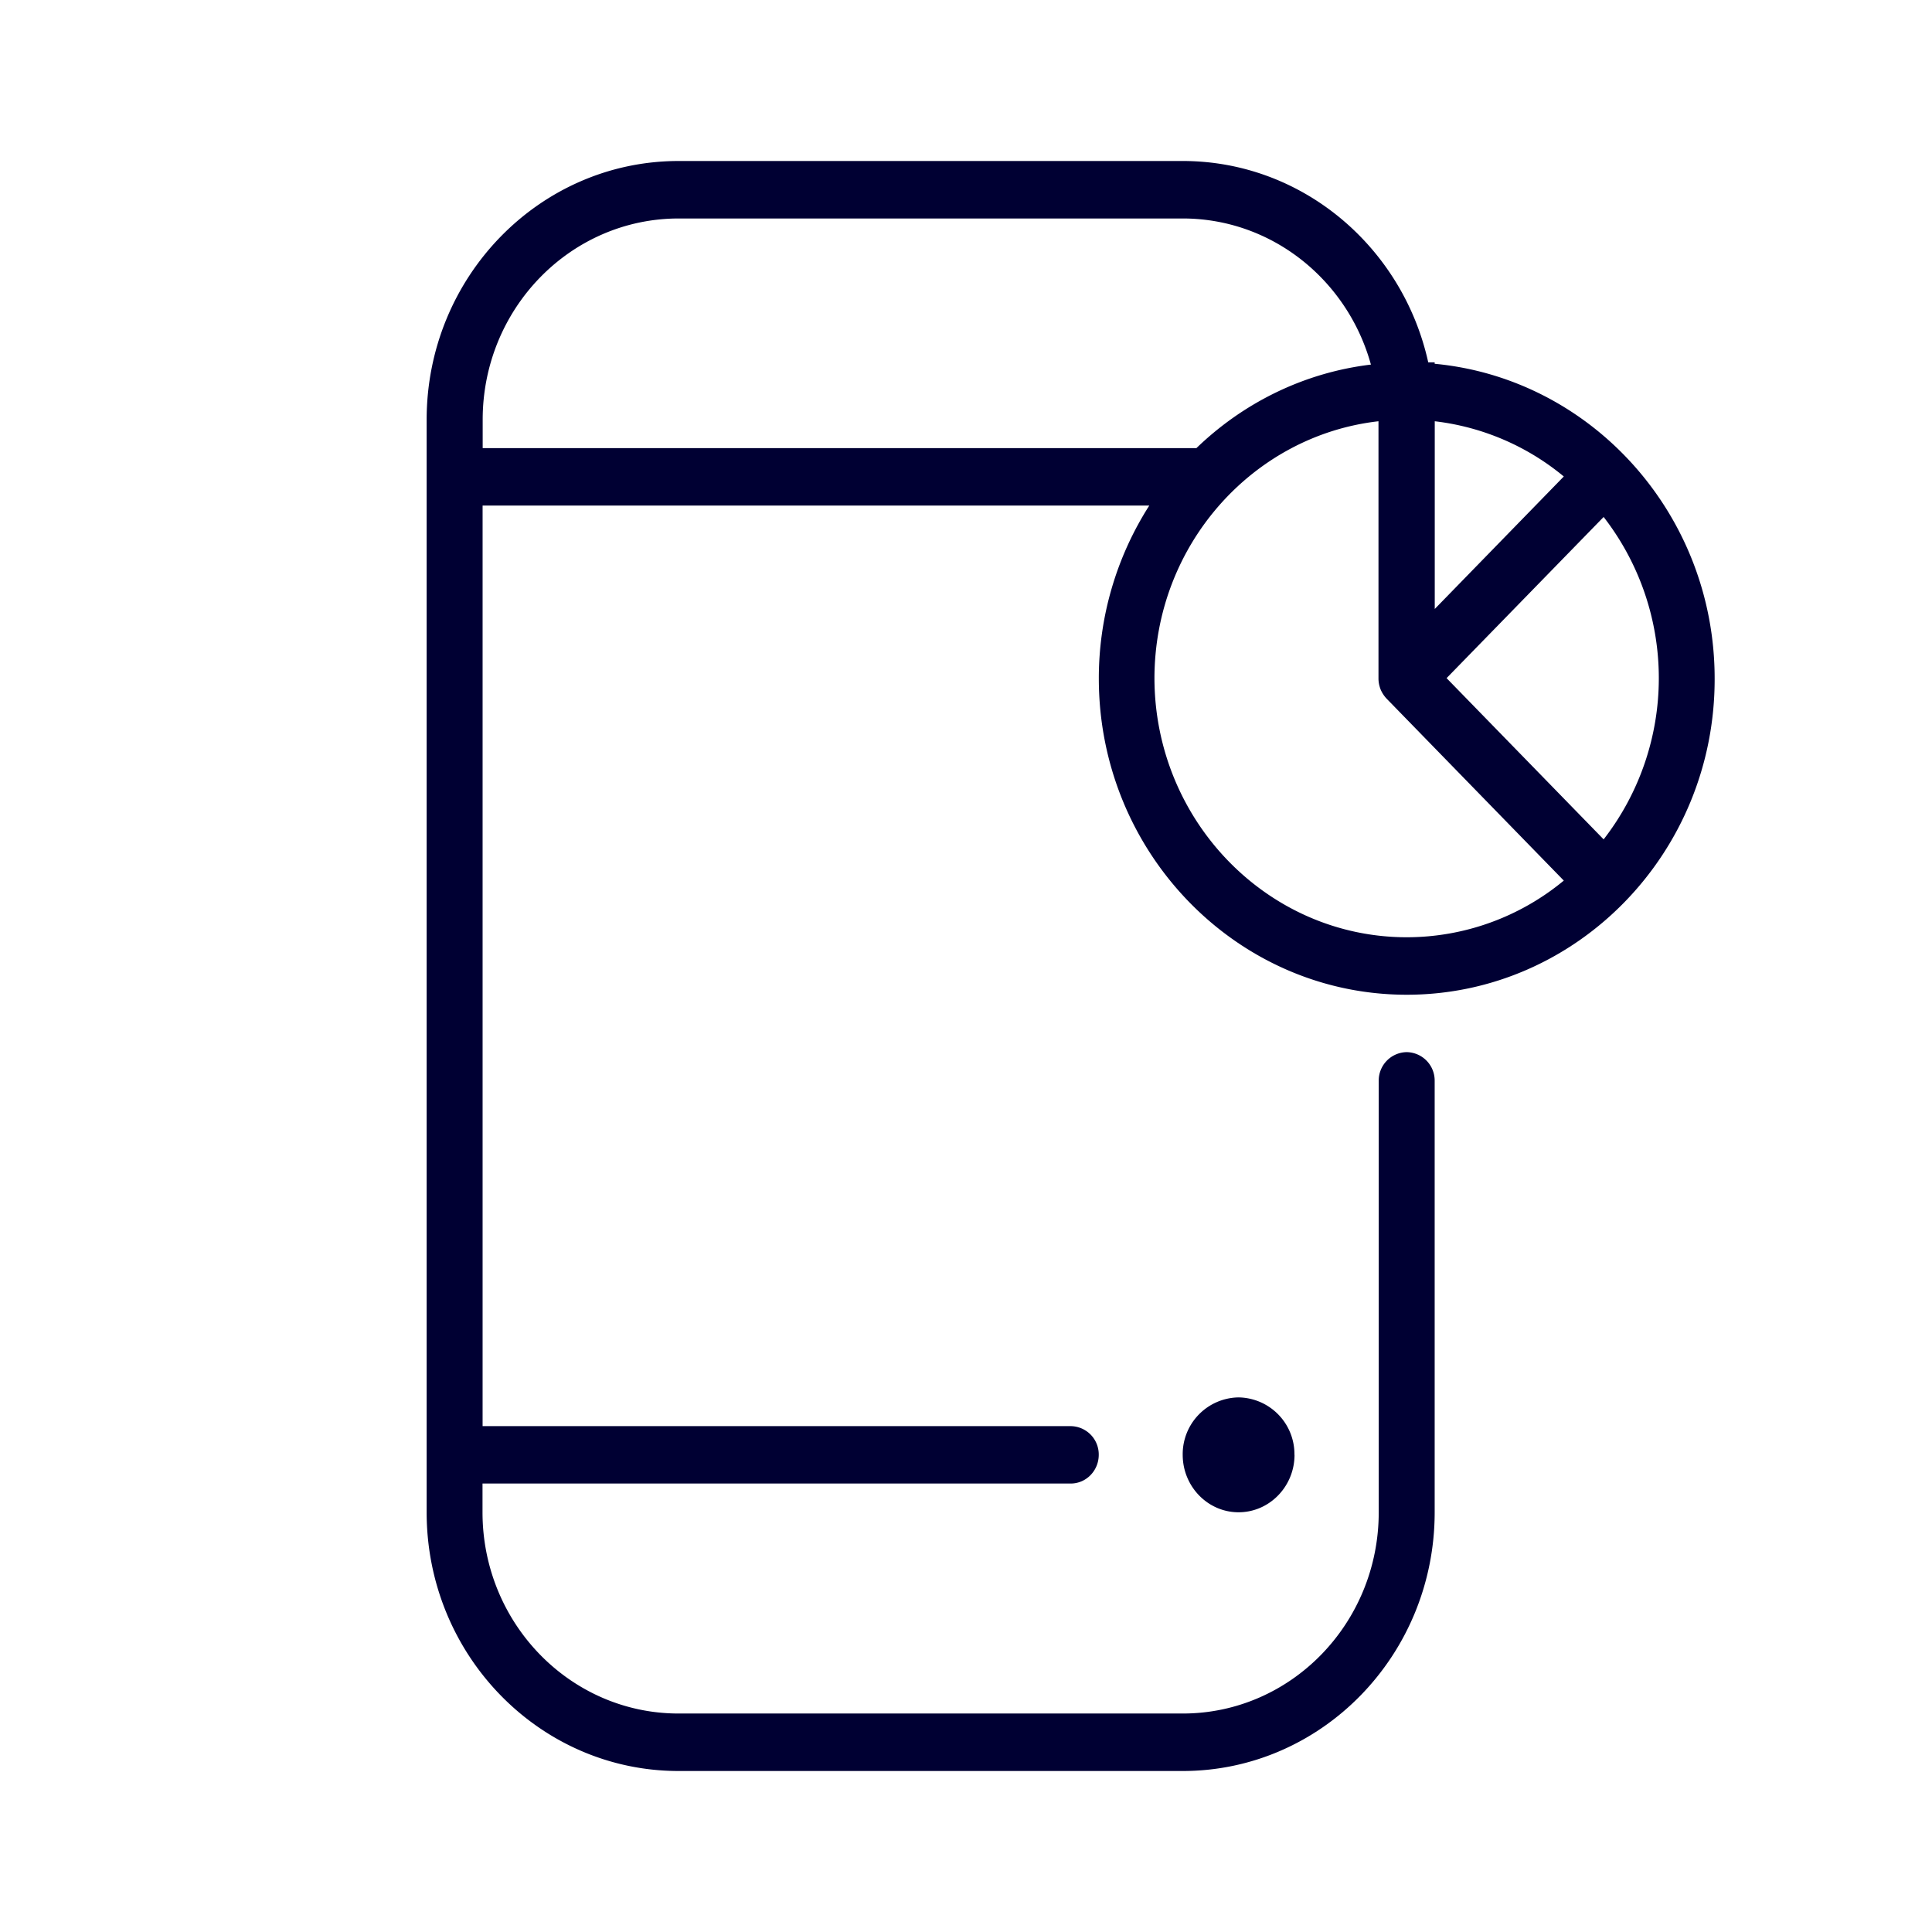 <svg xmlns="http://www.w3.org/2000/svg" width="24" height="24" fill="none"><path fill="#003" d="M13.65 8.429c0 2.163 1.714 3.928 3.825 3.928 2.11 0 3.83-1.76 3.825-3.928 0-2.044-1.532-3.727-3.478-3.91v-.018h-.08C17.426 3.07 16.179 2 14.692 2H8.43C6.703 2 5.3 3.44 5.3 5.214v13.572C5.3 20.56 6.703 22 8.43 22h6.262c1.727 0 3.13-1.44 3.13-3.214v-5.36a.353.353 0 0 0-.347-.356.353.353 0 0 0-.348.357v5.359c0 1.38-1.09 2.5-2.435 2.5H8.43c-1.345 0-2.436-1.12-2.436-2.5v-.357h7.307c.192 0 .348-.16.348-.357a.352.352 0 0 0-.348-.356H5.995V6.28h8.282a3.985 3.985 0 0 0-.627 2.149m2.43 9.643a.705.705 0 0 0-.694-.713.705.705 0 0 0-.694.713c0 .393.311.714.694.714.383 0 .695-.32.695-.714m3.84-11.65a3.268 3.268 0 0 1 0 4.005l-1.951-2.003zm-.495-.503-1.603 1.646V5.233a3.07 3.07 0 0 1 1.603.686m-13.43-.352v-.353c0-1.38 1.09-2.5 2.436-2.5h6.26c1.11 0 2.049.767 2.338 1.815-.832.1-1.585.475-2.168 1.038zm13.43 5.372a3.061 3.061 0 0 1-1.95.704c-1.728 0-3.13-1.445-3.135-3.214 0-1.655 1.22-3.018 2.783-3.196v3.196c0 .046.009.091.027.137a.39.39 0 0 0 .075.114z"/></svg>